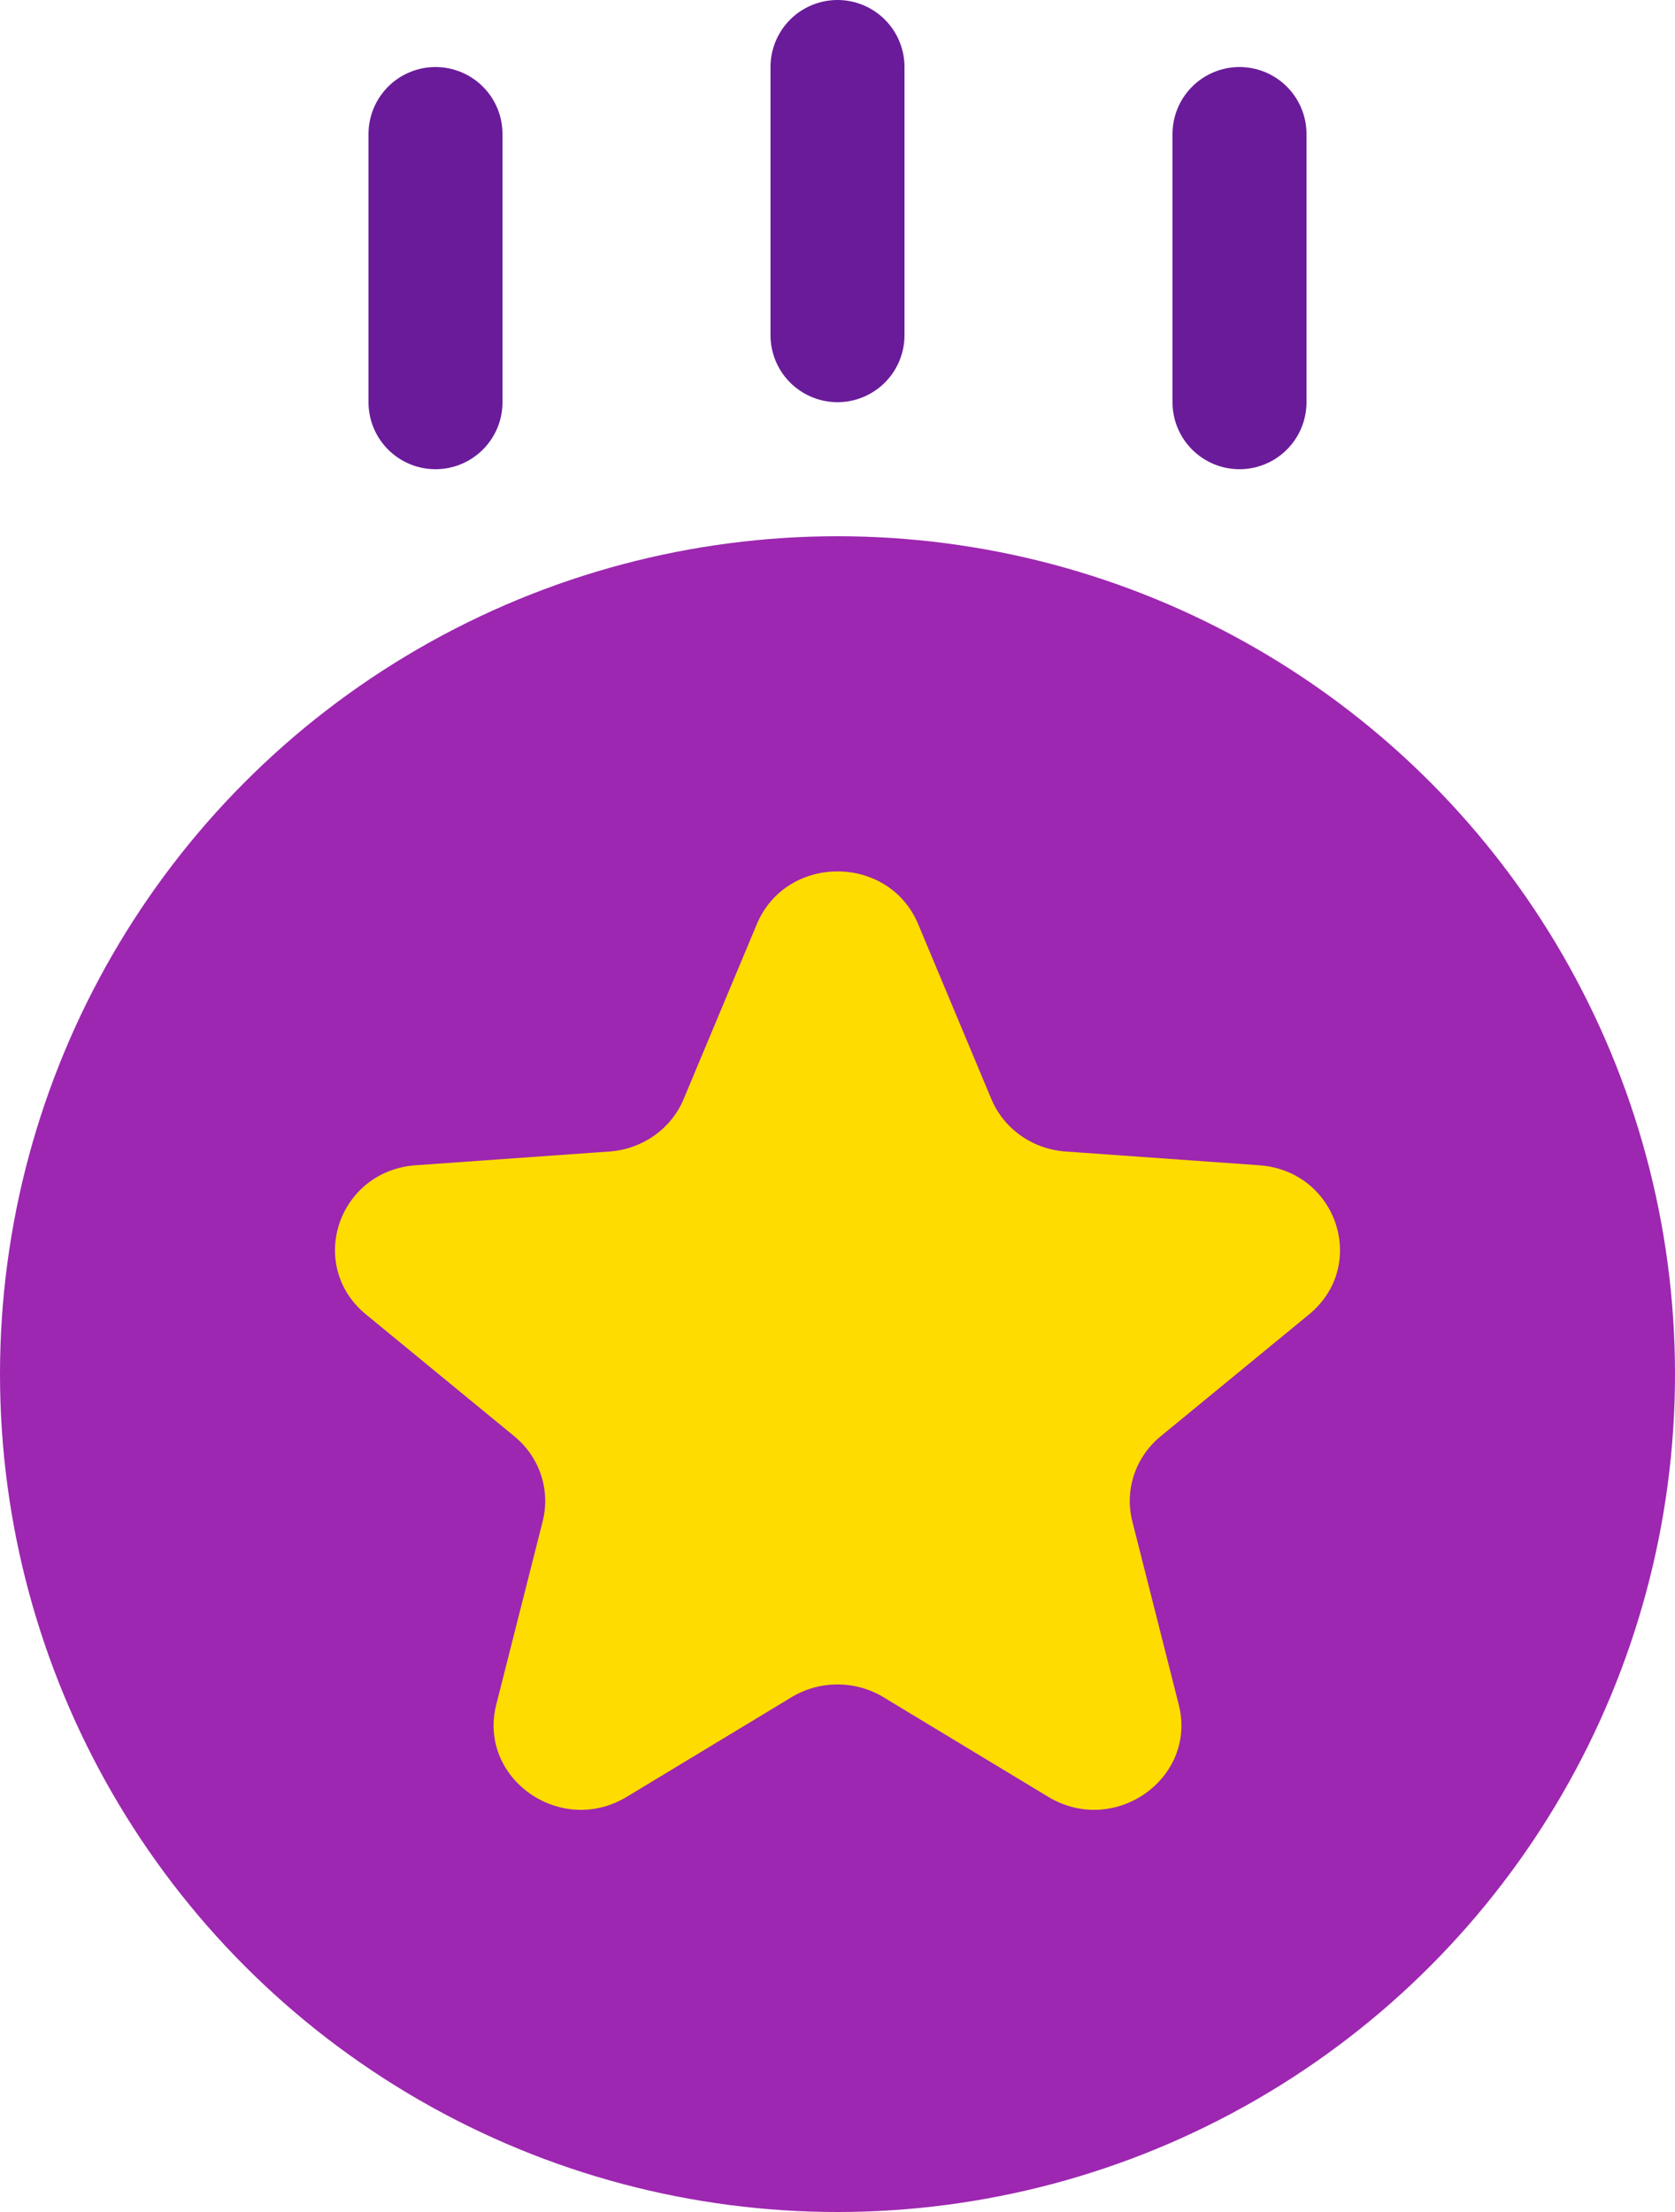 <svg width="25" height="33" viewBox="0 0 25 33" fill="none" xmlns="http://www.w3.org/2000/svg">
<circle cx="12.5" cy="20.5" r="12.5" fill="#9D27B0"/>
<path d="M11.296 13.787C11.736 12.738 13.264 12.738 13.704 13.787L14.796 16.396C14.982 16.841 15.412 17.145 15.905 17.179L18.793 17.384C19.955 17.466 20.427 18.879 19.537 19.61L17.324 21.427C16.946 21.737 16.782 22.228 16.9 22.695L17.593 25.43C17.872 26.53 16.635 27.404 15.645 26.806L13.186 25.32C12.766 25.066 12.234 25.066 11.814 25.32L9.355 26.806C8.365 27.404 7.129 26.53 7.407 25.43L8.1 22.695C8.218 22.228 8.054 21.737 7.676 21.427L5.463 19.61C4.573 18.879 5.045 17.466 6.207 17.384L9.095 17.179C9.588 17.145 10.018 16.841 10.204 16.396L11.296 13.787Z" fill="#FFDC00"/>
<path d="M12.5 1V5M6.5 2V6M18.5 2V6" stroke="#6A1B9A" stroke-width="2" stroke-linecap="round"/>
</svg>
